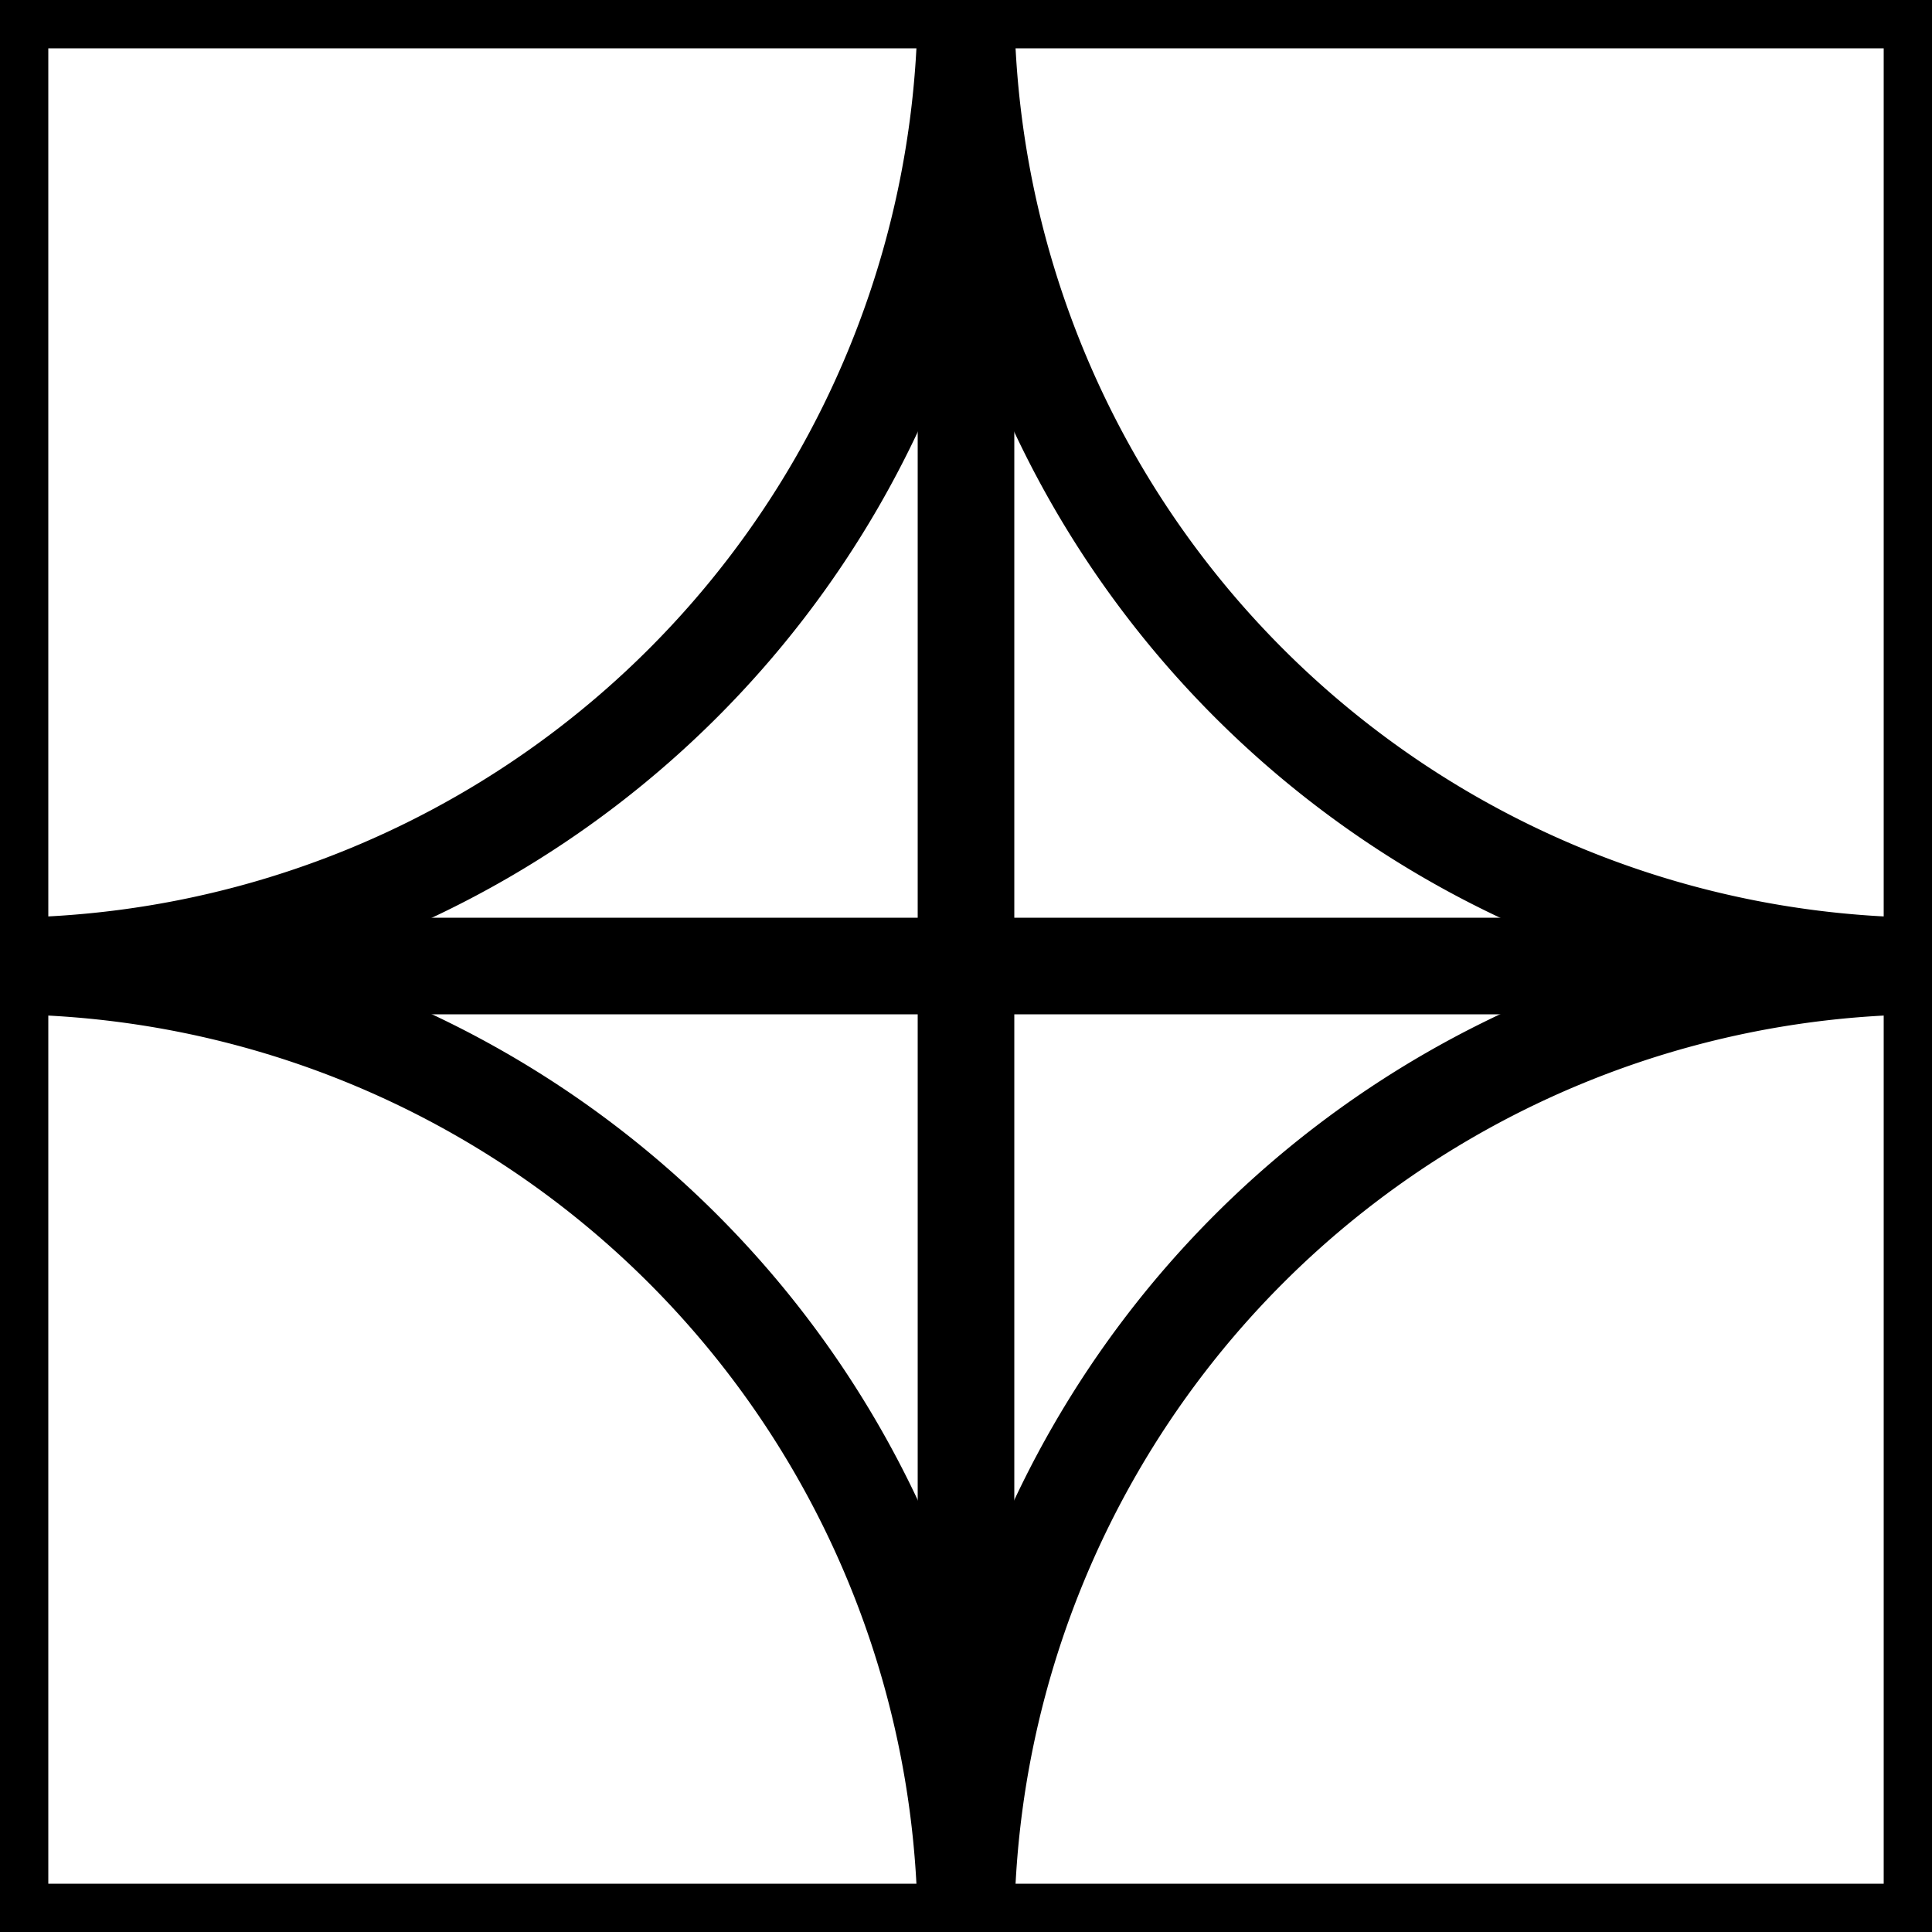 <?xml version="1.0" encoding="UTF-8" standalone="no"?>
<!DOCTYPE svg PUBLIC "-//W3C//DTD SVG 1.1//EN" "http://www.w3.org/Graphics/SVG/1.1/DTD/svg11.dtd">
<svg id="my-svg" width="100%" height="100%" viewBox="0 0 100 100" version="1.1" xmlns="http://www.w3.org/2000/svg" xmlns:xlink="http://www.w3.org/1999/xlink" xml:space="preserve" xmlns:serif="http://www.serif.com/" style="fill-rule:evenodd;clip-rule:evenodd;stroke-linecap:round;stroke-linejoin:round;stroke-miterlimit:1.5;">
    <path id="hor-3-2" d="M50,100L100,100" style="fill:transparent;stroke:black;stroke-width:5px;"/>
    <path id="hor-3-1" d="M0,100L50,100"  style="fill:transparent;stroke:black;stroke-width:5px;"/>
    <path id="hor-2-2" d="M100,50L50,50" style="fill:transparent;stroke:black;stroke-width:5px;"/>
    <path id="hor-2-1" d="M50,50L0,50" style="fill:transparent;stroke:black;stroke-width:5px;"/>
    <path id="hor-1-2" d="M100,0L50,0" style="fill:transparent;stroke:black;stroke-width:5px;"/>
    <path id="hor-1-1" d="M50,0L0,0" style="fill:transparent;stroke:black;stroke-width:5px;"/>
    <path id="ver-3-2" d="M100,100L100,50" style="fill:transparent;stroke:black;stroke-width:5px;"/>
    <path id="ver-3-1" d="M100,50L100,0" style="fill:transparent;stroke:black;stroke-width:5px;"/>
    <path id="ver-2-2" d="M50,100L50,50" style="fill:transparent;stroke:black;stroke-width:5px;"/>
    <path id="ver-2-1" d="M50,50L50,0" style="fill:transparent;stroke:black;stroke-width:5px;"/>
    <path id="ver-1-2" d="M0,50L0,100" style="fill:transparent;stroke:black;stroke-width:5px;"/>
    <path id="ver-1-1" d="M0,0L0,50" style="fill:transparent;stroke:black;stroke-width:5px;"/>
    <path id="arc-4" d="M100,50A50,50 0 0,0  50,100" style="fill:none;stroke:black;stroke-width:5px;"/>
    <path id="arc-3" d="M0,50 A50,50 0 0,1 50,100" style="fill:none;stroke:black;stroke-width:5px;"/>
    <path id="arc-2" d="M50,0 A50,50 0 0,0 100,50" style="fill:none;stroke:black;stroke-width:5px;"/>
    <path id="arc-1" d="M50,0 A50,50 0 0,1 0,50" style="fill:none;stroke:black;stroke-width:5px;"/>
</svg>

